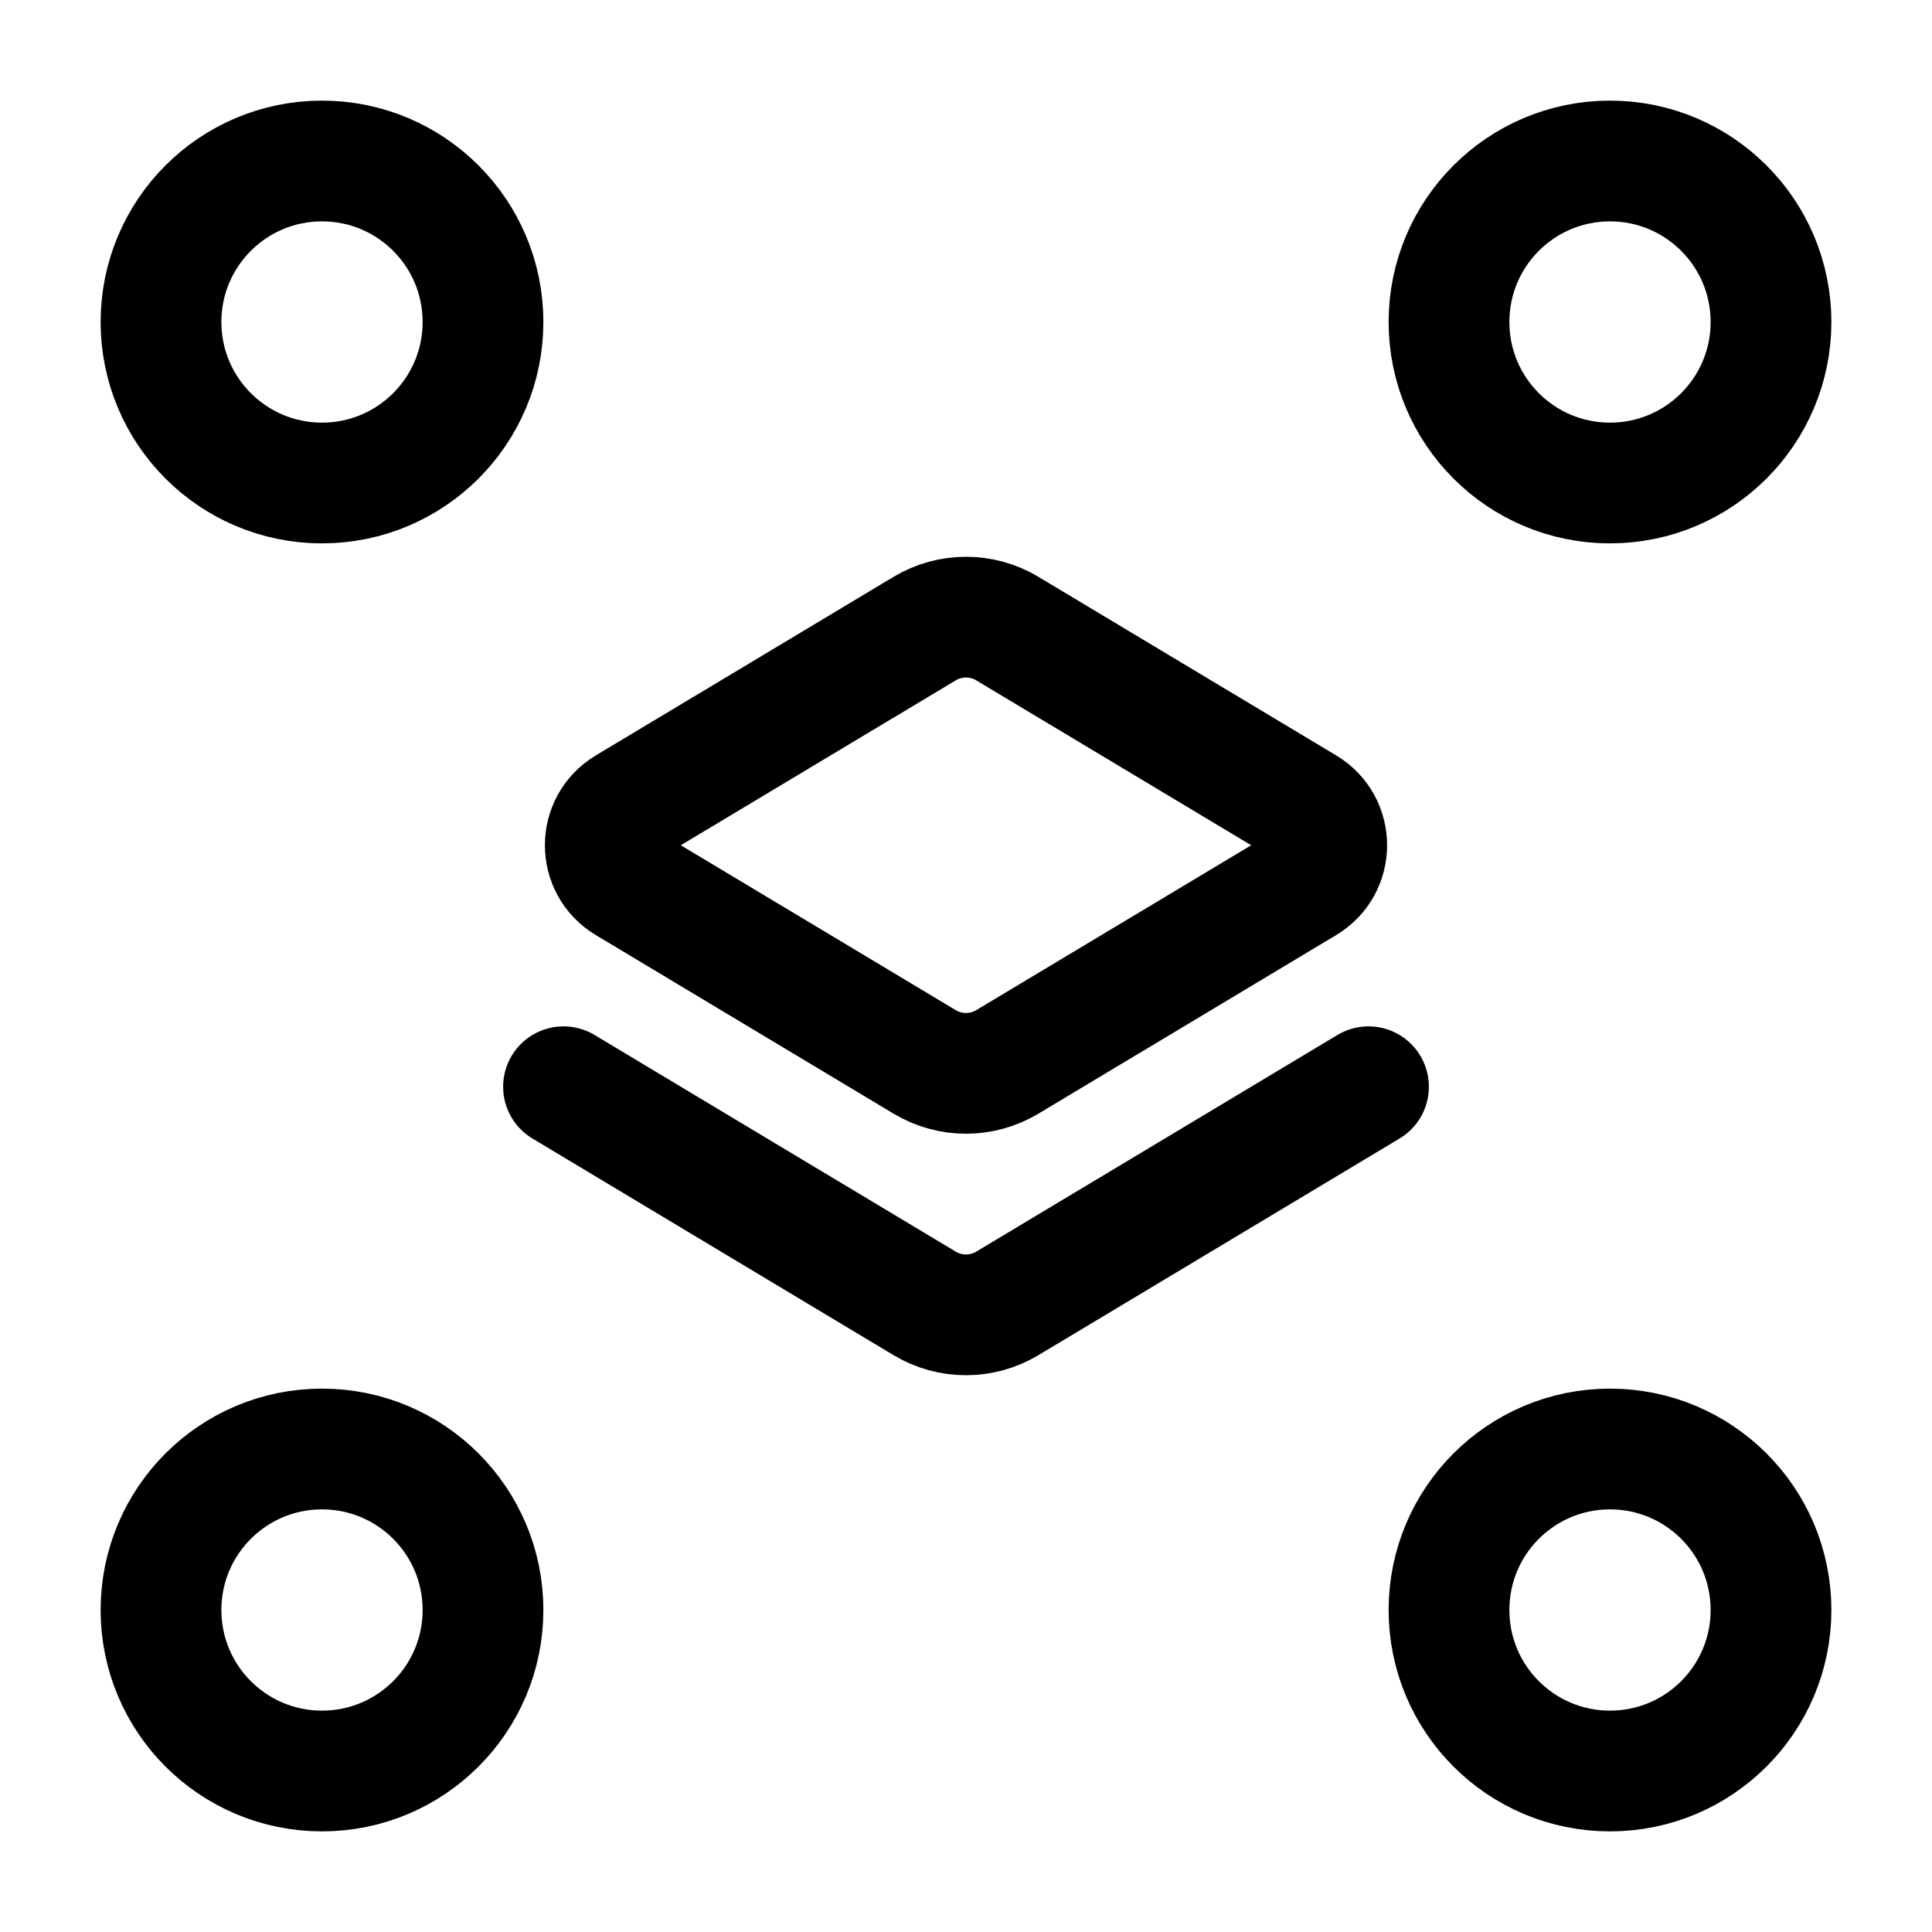 <svg width="24" height="24" viewBox="0 0 24 24" fill="none" xmlns="http://www.w3.org/2000/svg">
    <path d="M6 4C6 5.105 5.105 6 4 6C2.895 6 2 5.105 2 4C2 2.895 2.895 2 4 2C5.105 2 6 2.895 6 4Z" stroke="currentColor" stroke-width="1.5" stroke-linejoin="round"/>
    <path d="M22 4C22 5.105 21.105 6 20 6C18.895 6 18 5.105 18 4C18 2.895 18.895 2 20 2C21.105 2 22 2.895 22 4Z" stroke="currentColor" stroke-width="1.5" stroke-linejoin="round"/>
    <path d="M22 20C22 21.105 21.105 22 20 22C18.895 22 18 21.105 18 20C18 18.895 18.895 18 20 18C21.105 18 22 18.895 22 20Z" stroke="currentColor" stroke-width="1.5" stroke-linejoin="round"/>
    <path d="M6 20C6 21.105 5.105 22 4 22C2.895 22 2 21.105 2 20C2 18.895 2.895 18 4 18C5.105 18 6 18.895 6 20Z" stroke="currentColor" stroke-width="1.5" stroke-linejoin="round"/>
    <path d="M12.514 7.809L16.214 10.028C16.57 10.242 16.57 10.758 16.214 10.972L12.514 13.191C12.198 13.381 11.802 13.381 11.486 13.191L7.786 10.972C7.43 10.758 7.43 10.242 7.786 10.028L11.486 7.809C11.802 7.619 12.198 7.619 12.514 7.809Z" stroke="currentColor" stroke-width="1.5" stroke-linecap="round" stroke-linejoin="round"/>
    <path d="M17 13.5L12.514 16.191C12.198 16.381 11.802 16.381 11.486 16.191L7 13.5" stroke="currentColor" stroke-width="1.5" stroke-linecap="round" stroke-linejoin="round"/>
</svg>
